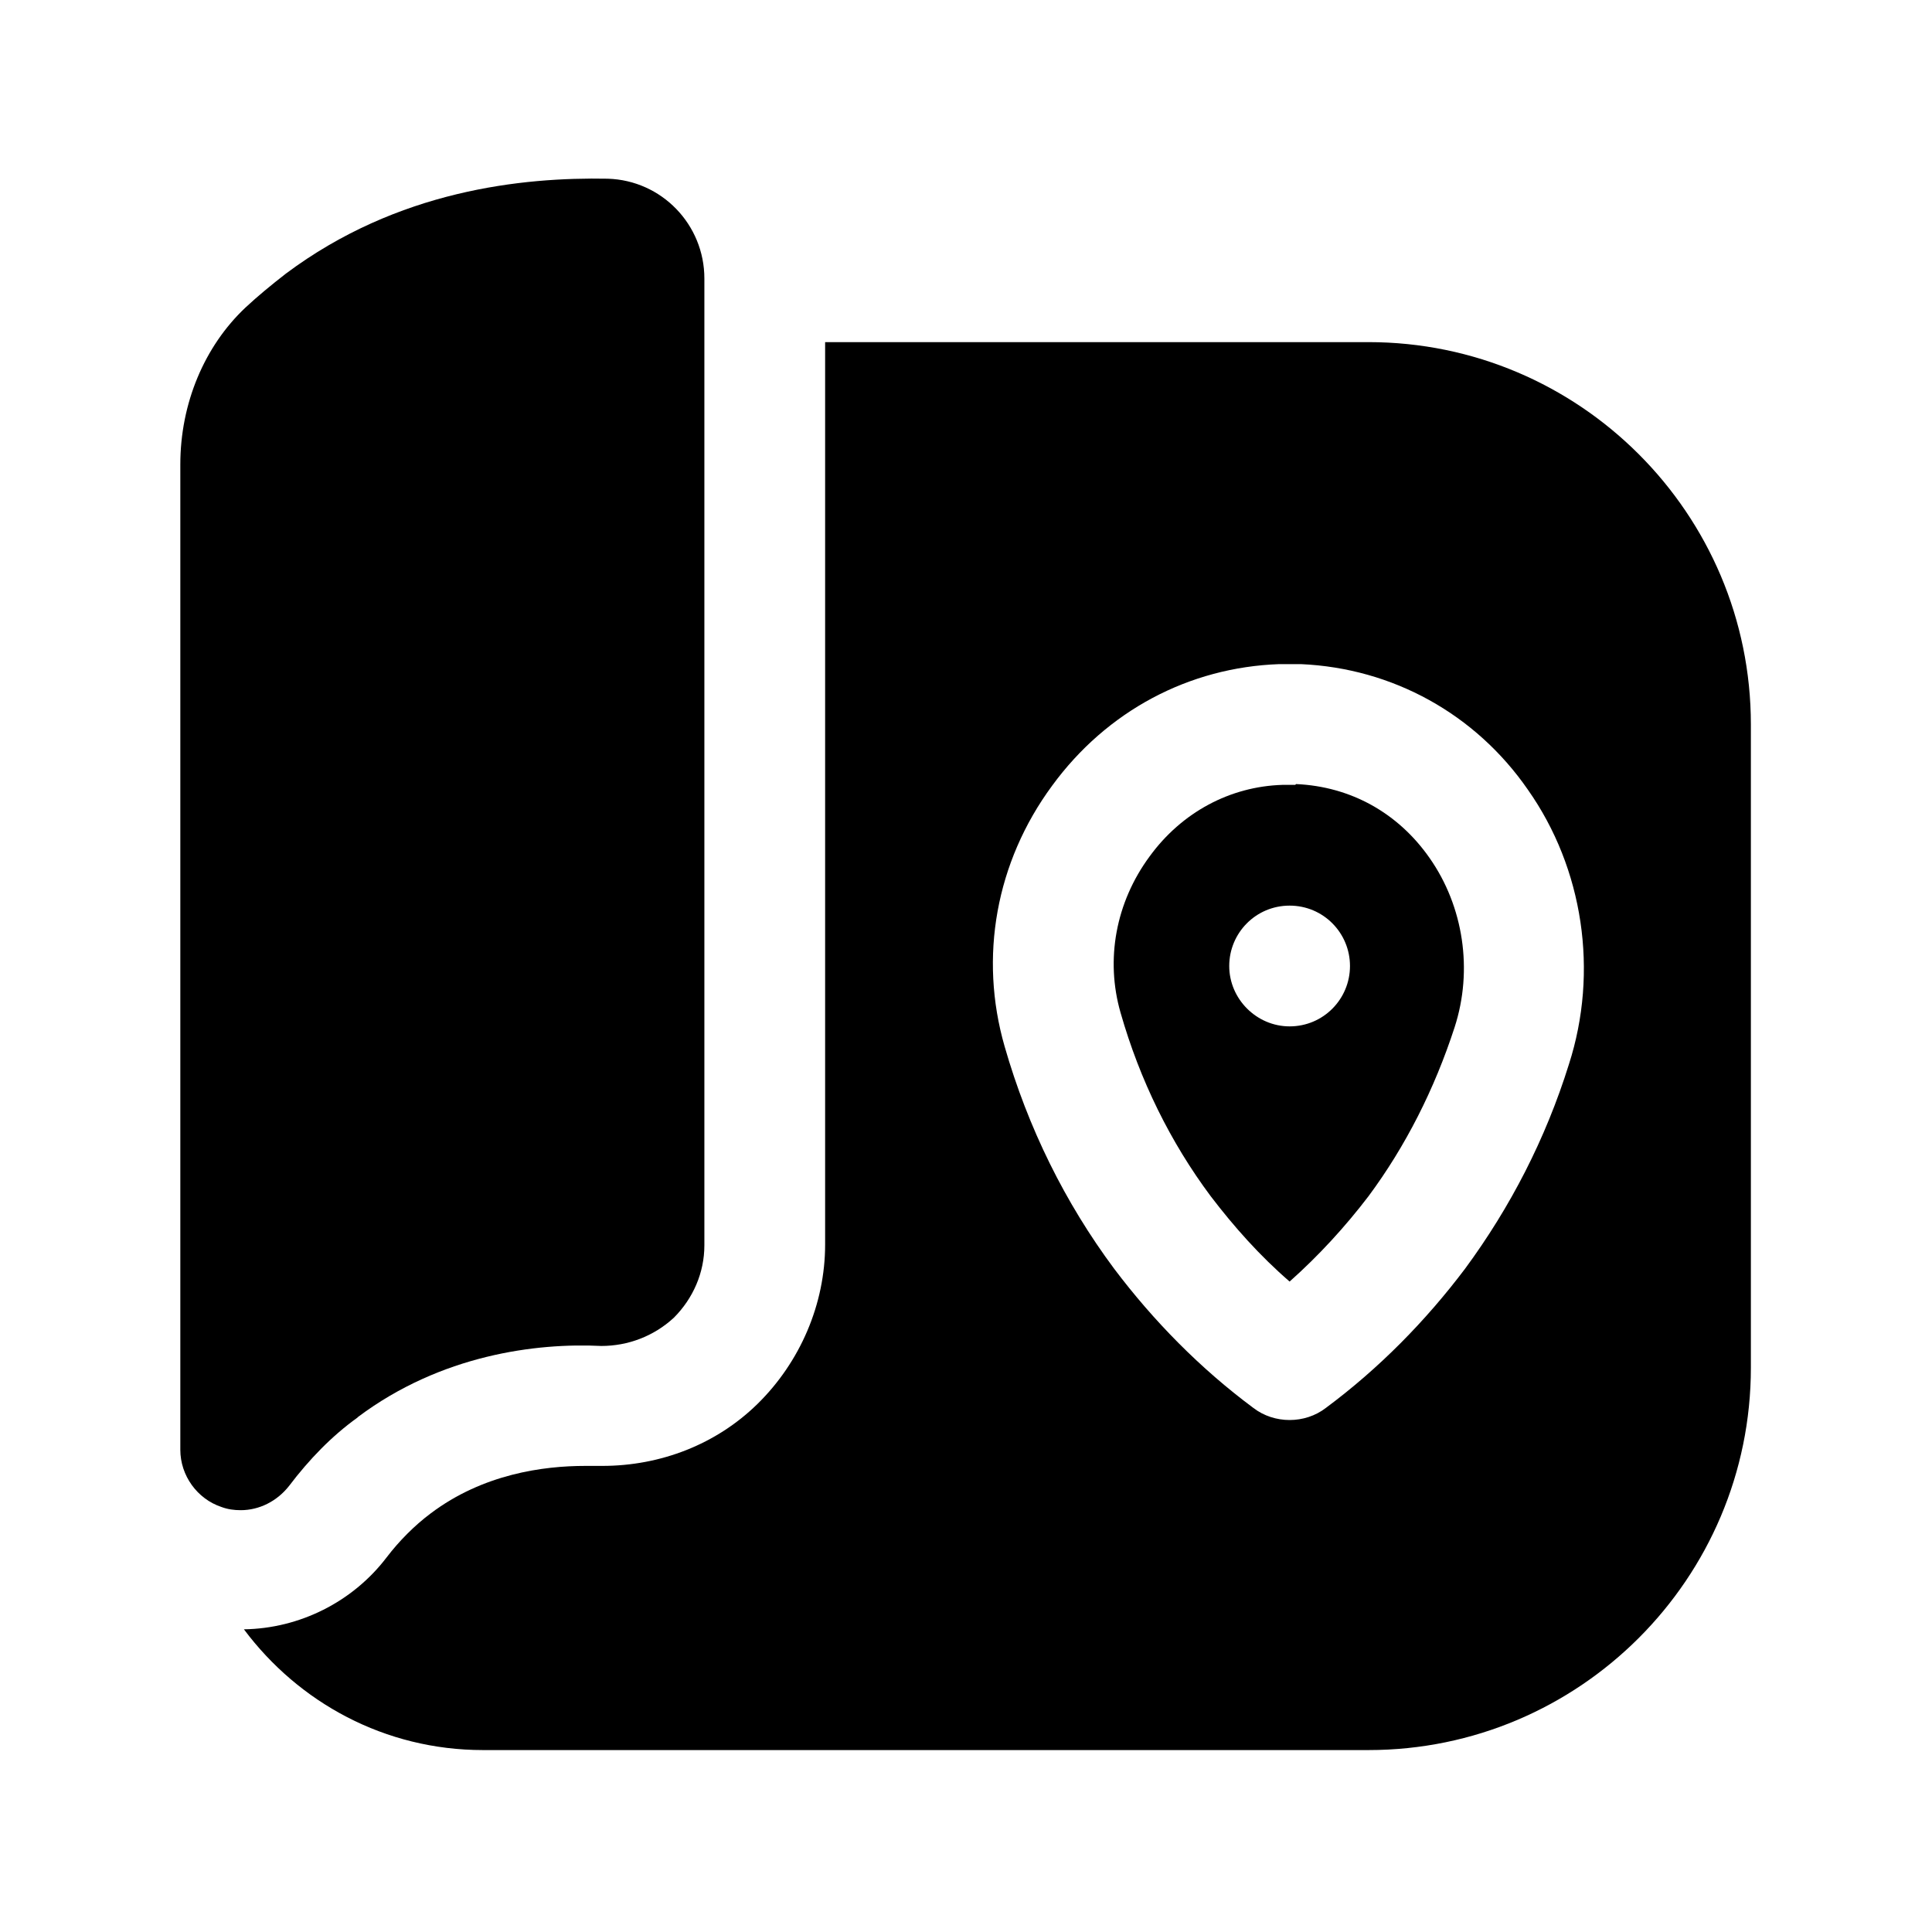 <svg width="24" height="24" viewBox="0 0 24 24" fill="none" xmlns="http://www.w3.org/2000/svg">
<path d="M4.45 17.6C5.48 16.83 6.66 16.68 7.47 16.72C7.8 16.72 8.12 16.6 8.37 16.37C8.61 16.13 8.75 15.81 8.75 15.47V3.46C8.75 2.79 8.22 2.24 7.55 2.22C6.49 2.2 4.94 2.36 3.55 3.4C3.37 3.54 3.2 3.68 3.05 3.82C2.54 4.3 2.24 5.01 2.24 5.77V18.01C2.24 18.33 2.45 18.62 2.75 18.72C2.83 18.75 2.91 18.76 2.99 18.76C3.22 18.76 3.44 18.65 3.59 18.46C3.84 18.13 4.12 17.84 4.44 17.61L4.45 17.6Z" fill="black"/>
<path d="M16.09 9.75H15.93C15.28 9.77 14.68 10.09 14.28 10.64C13.86 11.21 13.73 11.92 13.92 12.58C14.16 13.42 14.54 14.19 15.04 14.86C15.33 15.24 15.65 15.6 16.02 15.92C16.38 15.6 16.71 15.24 17 14.86C17.46 14.24 17.82 13.53 18.07 12.76C18.3 12.05 18.18 11.26 17.76 10.66C17.37 10.1 16.78 9.77 16.1 9.74L16.09 9.75ZM16.02 12.75C15.61 12.75 15.27 12.41 15.27 12C15.27 11.59 15.6 11.25 16.02 11.25C16.44 11.25 16.77 11.59 16.77 12C16.77 12.41 16.44 12.75 16.02 12.75Z" fill="black"/>
<path d="M17 4.25H10.25V15.46C10.25 16.2 9.94 16.92 9.41 17.44C8.9 17.94 8.21 18.21 7.48 18.21H7.27C6.75 18.21 6 18.31 5.35 18.8C5.15 18.95 4.96 19.14 4.8 19.35C4.38 19.9 3.72 20.23 3.03 20.24C3.71 21.15 4.78 21.74 6 21.74H17C19.62 21.74 21.75 19.61 21.75 16.99V9C21.75 6.38 19.62 4.25 17 4.25ZM19.49 13.22C19.2 14.15 18.76 15 18.2 15.76C17.71 16.41 17.13 17 16.47 17.49C16.34 17.59 16.18 17.64 16.02 17.64C15.86 17.64 15.7 17.59 15.57 17.49C14.91 17 14.33 16.41 13.84 15.76C13.23 14.94 12.77 14.01 12.48 13C12.16 11.89 12.37 10.71 13.07 9.76C13.75 8.83 14.77 8.29 15.89 8.25H16.16C17.3 8.3 18.33 8.87 18.98 9.81C19.67 10.79 19.86 12.07 19.49 13.22Z" fill="black"/>
</svg>
